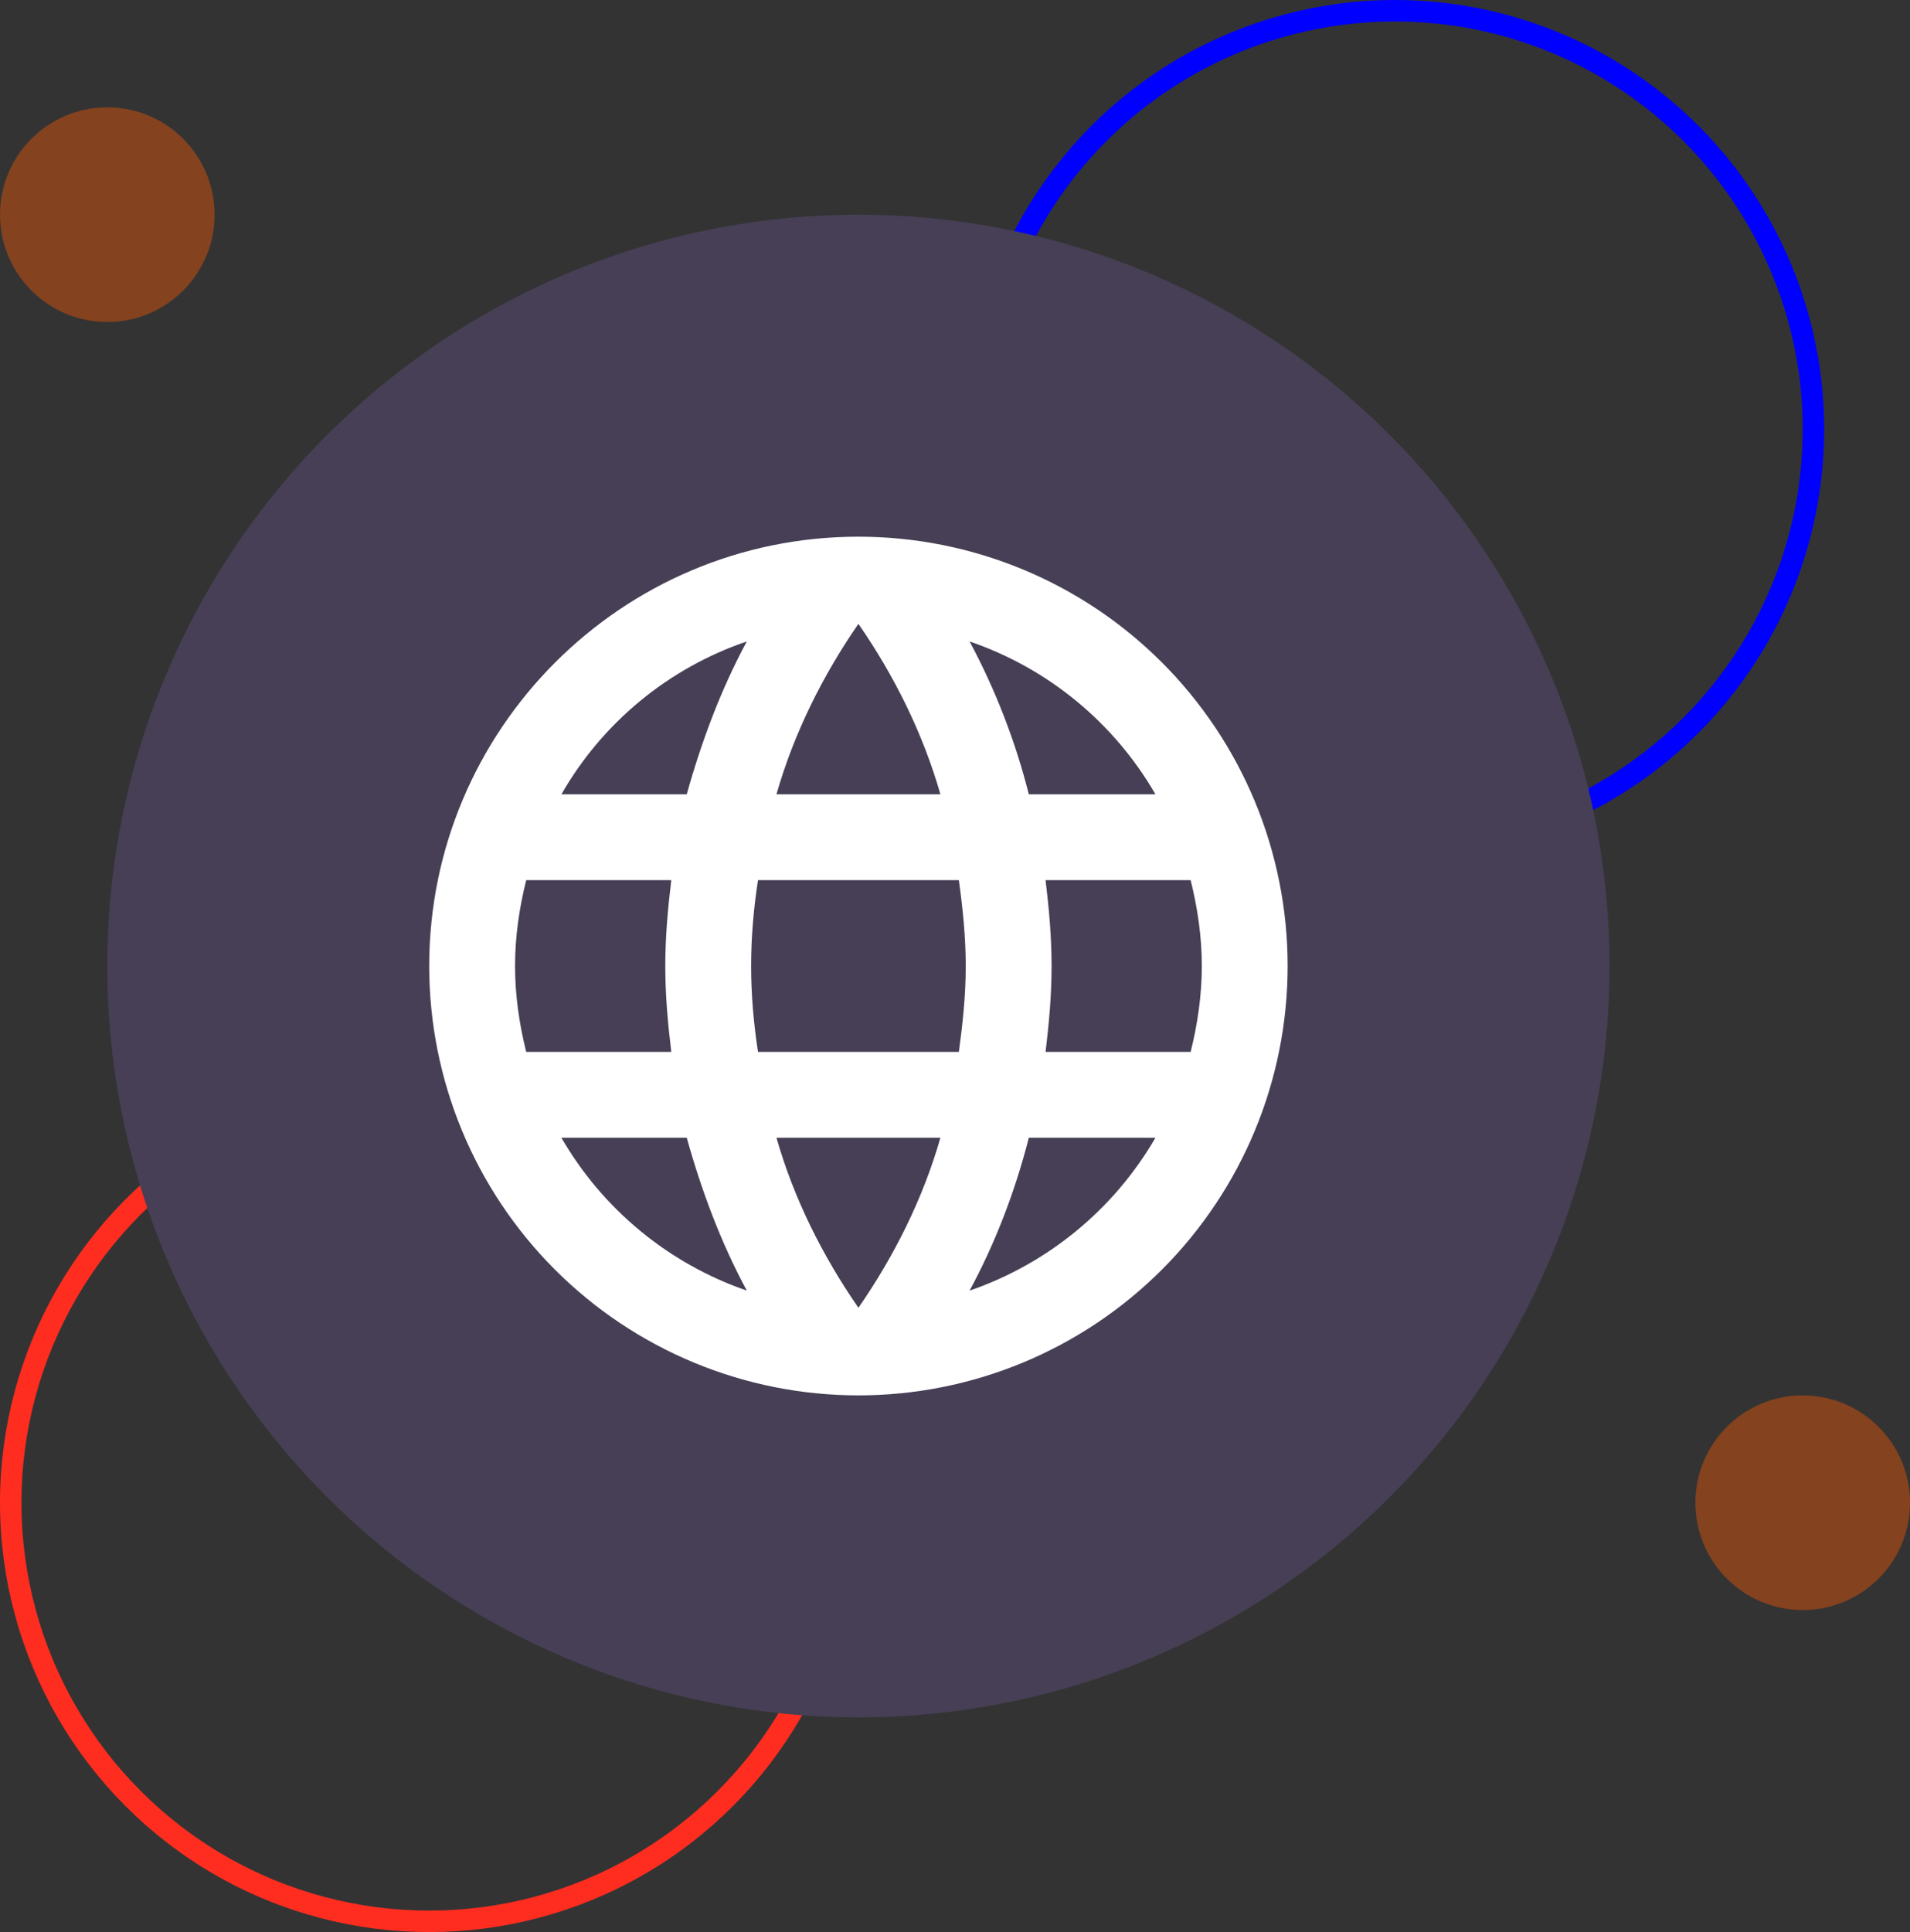 <svg width="89" height="90" viewBox="0 0 89 90" fill="none" xmlns="http://www.w3.org/2000/svg">
<rect x="0" y="0" width="89" height="90" fill="#333333" stroke="none"/>
<circle cx="20" cy="70" r="19.5" stroke="#FF2D20"/>
<circle cx="65" cy="20" r="19.5" stroke="#0000FF"/>
<circle cx="40" cy="45" r="35" fill="#463F55"/>
<circle cx="5" cy="10" r="5" fill="#FD5901" fill-opacity="0.4"/>
<circle cx="84" cy="70" r="5" fill="#FD5901" fill-opacity="0.4"/>
<path d="M48.72 49C48.88 47.68 49 46.36 49 45C49 43.64 48.88 42.32 48.72 41H55.48C55.8 42.28 56 43.62 56 45C56 46.38 55.8 47.72 55.48 49M45.18 60.12C46.38 57.9 47.3 55.5 47.94 53H53.84C51.902 56.337 48.828 58.864 45.18 60.12ZM44.68 49H35.32C35.12 47.68 35 46.36 35 45C35 43.64 35.12 42.3 35.32 41H44.68C44.86 42.3 45 43.64 45 45C45 46.36 44.86 47.68 44.68 49ZM40 60.92C38.34 58.52 37 55.86 36.18 53H43.82C43 55.86 41.66 58.52 40 60.92ZM32 37H26.16C28.078 33.654 31.15 31.123 34.8 29.88C33.6 32.1 32.7 34.5 32 37ZM26.16 53H32C32.7 55.5 33.6 57.9 34.8 60.12C31.157 58.863 28.09 56.335 26.16 53ZM24.52 49C24.2 47.72 24 46.38 24 45C24 43.62 24.2 42.28 24.52 41H31.28C31.12 42.32 31 43.64 31 45C31 46.36 31.12 47.68 31.28 49M40 29.06C41.66 31.46 43 34.14 43.82 37H36.18C37 34.14 38.34 31.46 40 29.06ZM53.84 37H47.94C47.314 34.523 46.387 32.132 45.18 29.88C48.86 31.14 51.92 33.68 53.84 37ZM40 25C28.94 25 20 34 20 45C20 50.304 22.107 55.391 25.858 59.142C27.715 60.999 29.92 62.472 32.346 63.478C34.773 64.483 37.374 65 40 65C45.304 65 50.391 62.893 54.142 59.142C57.893 55.391 60 50.304 60 45C60 42.374 59.483 39.773 58.478 37.346C57.472 34.92 55.999 32.715 54.142 30.858C52.285 29.001 50.08 27.527 47.654 26.522C45.227 25.517 42.626 25 40 25Z" fill="white"/>
</svg>
